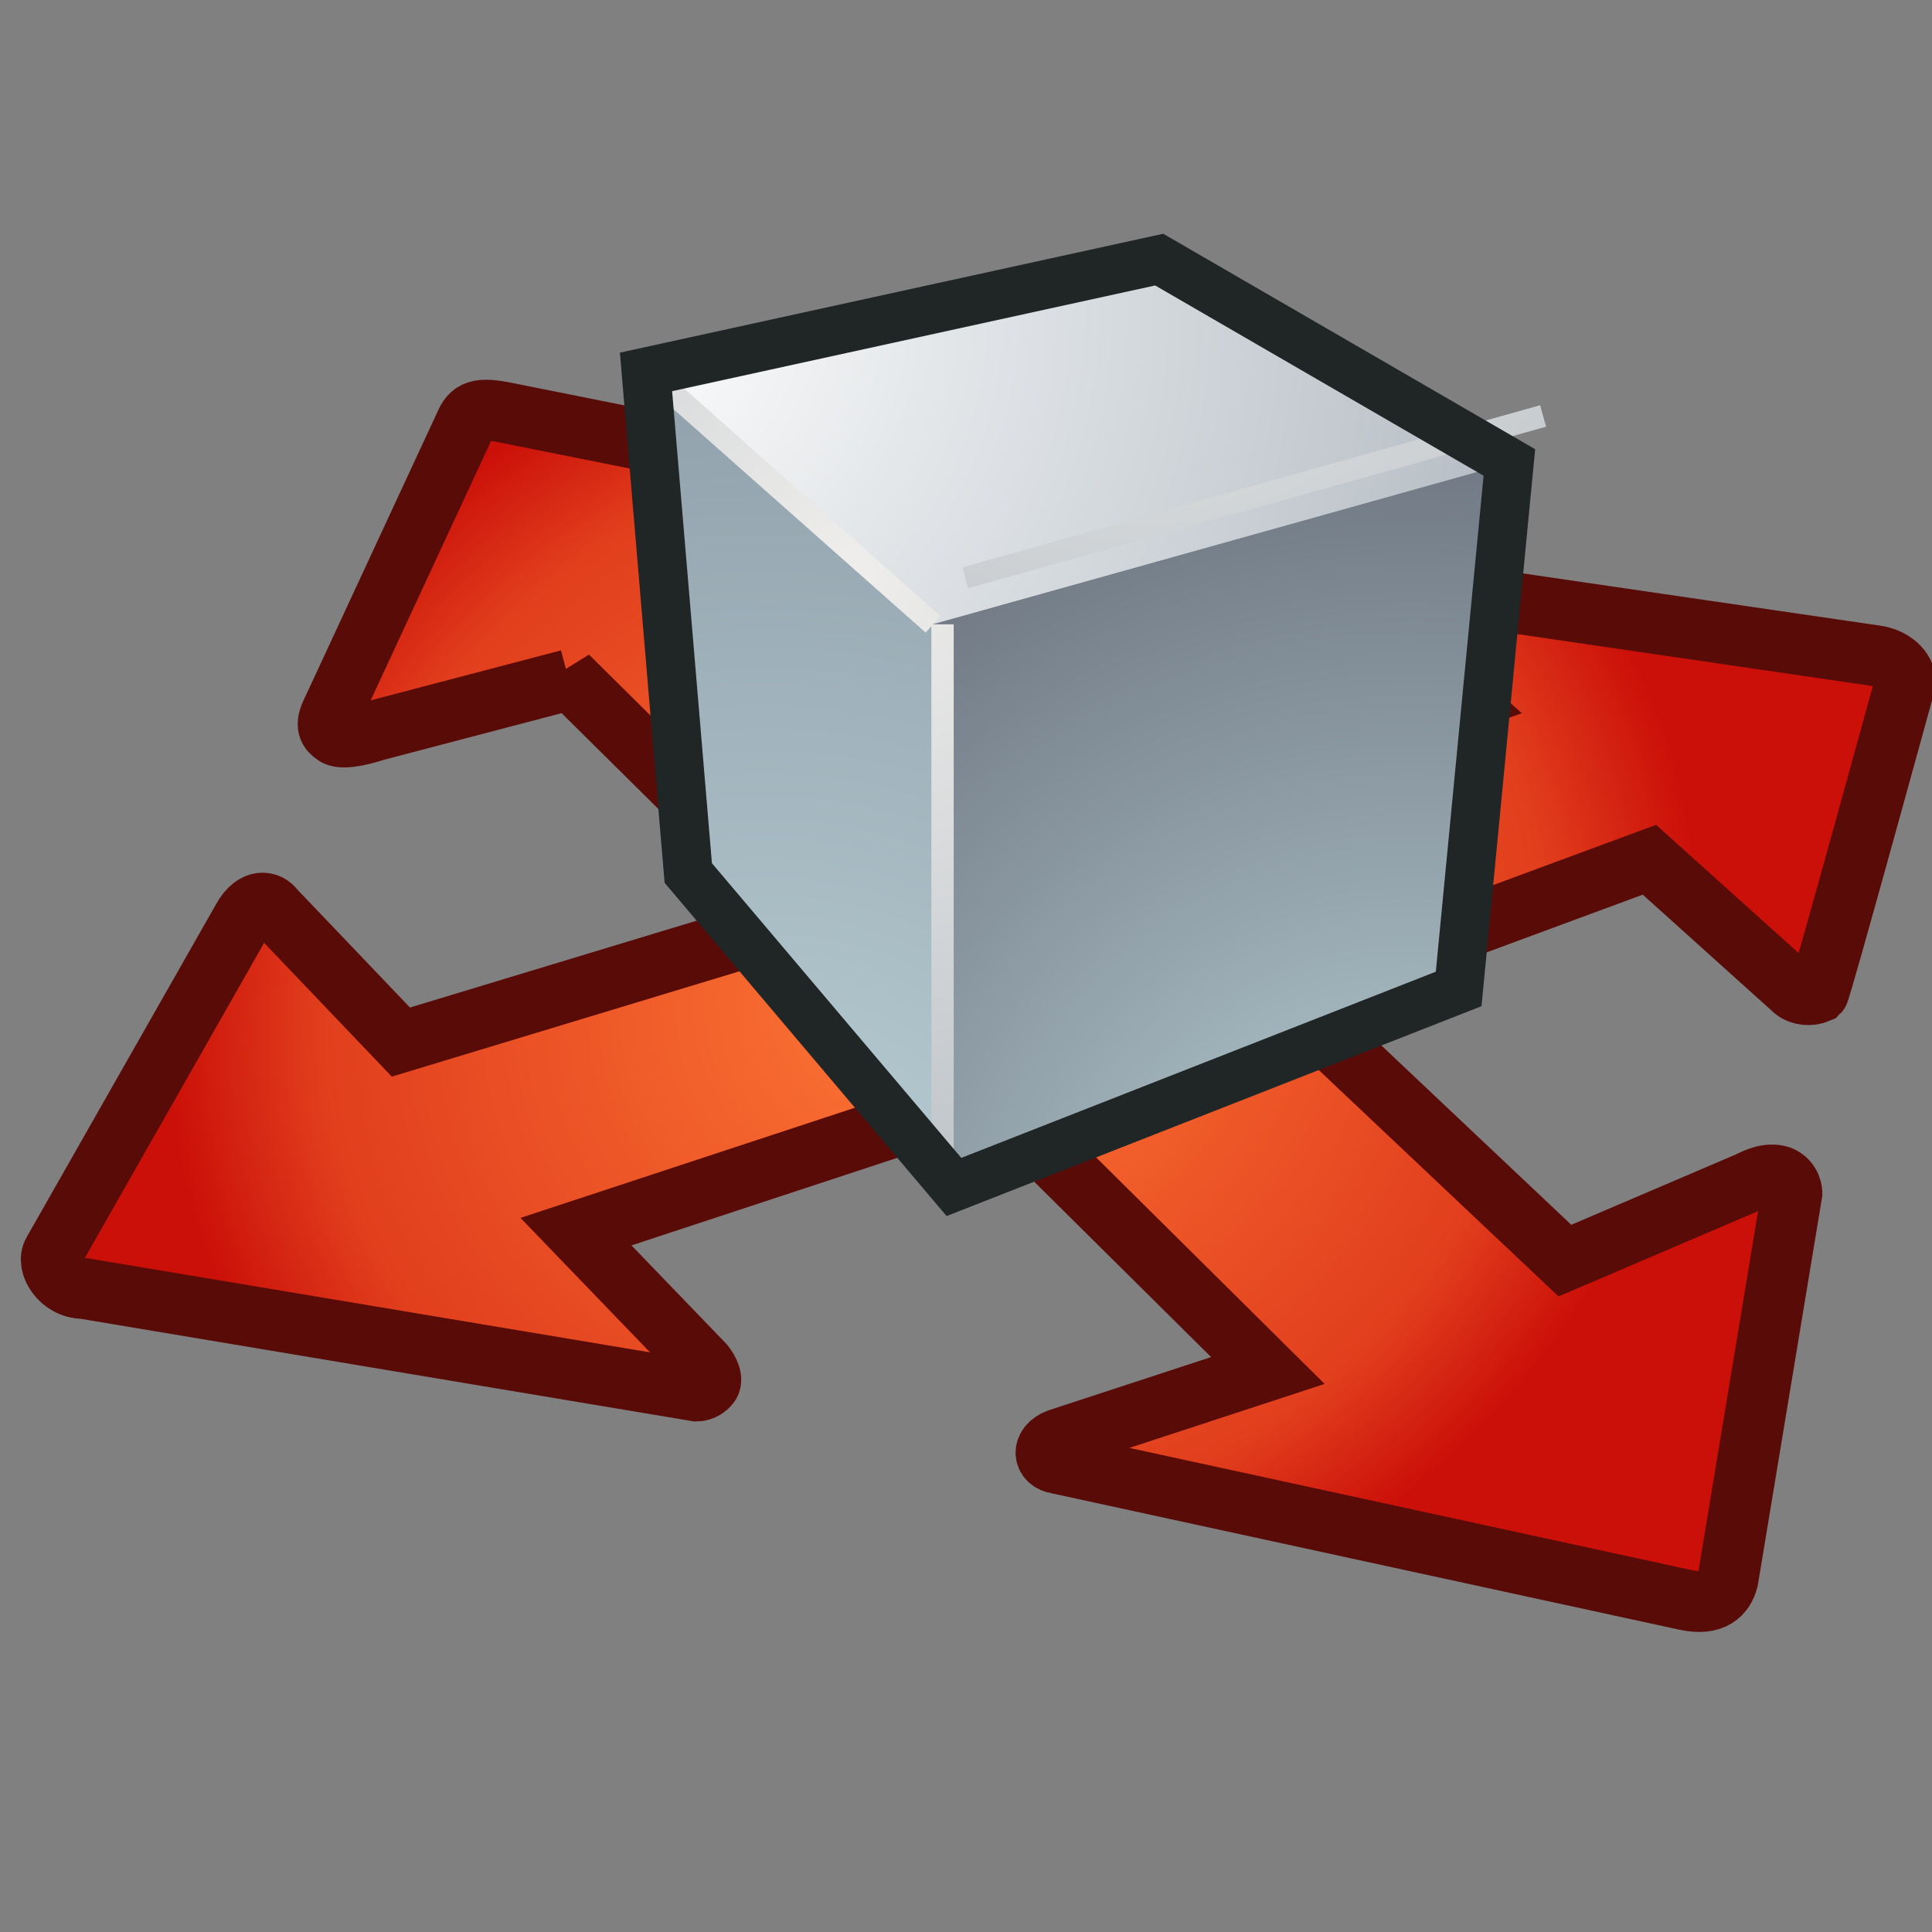 <svg xmlns="http://www.w3.org/2000/svg" width="16" height="16" xmlns:xlink="http://www.w3.org/1999/xlink" version="1"><rect width="100%" height="100%" fill="#808080" stroke="none"/><defs><radialGradient id="p" cx="964.072" cy="231.044" r="12.229" gradientUnits="userSpaceOnUse" fy="231.044" fx="964.072" gradientTransform="translate(-948.163 -213.253)"><stop offset=".124" stop-color="#F86D31"/><stop offset=".646" stop-color="#e13e1d"/><stop offset=".803" stop-color="#CB1009"/></radialGradient><radialGradient id="y" cx="961.876" cy="224.212" r="20.895" gradientUnits="userSpaceOnUse" fy="224.212" fx="961.876"><stop offset="0" stop-color="#EFEEEC"/><stop offset="1" stop-color="#8794A0"/></radialGradient><radialGradient id="x" cx="963.396" cy="235.174" r="9.428" gradientUnits="userSpaceOnUse" fy="235.174" fx="963.396"><stop offset="0" stop-color="#BABDB6"/><stop offset=".826" stop-color="#545652"/><stop offset="1" stop-color="#2D3335"/></radialGradient><radialGradient id="w" cx="961.878" cy="224.212" r="20.897" gradientUnits="userSpaceOnUse" fy="224.212" fx="961.878"><stop offset="0" stop-color="#EFEEEC"/><stop offset="1" stop-color="#8794A0"/></radialGradient><radialGradient id="v" cx="970.651" cy="225.423" r="11.742" gradientUnits="userSpaceOnUse" fy="225.423" fx="970.651"><stop offset="0" stop-color="#BABDB6"/><stop offset=".826" stop-color="#545652"/><stop offset="1" stop-color="#2D3335"/></radialGradient><radialGradient id="u" cx="961.88" cy="224.212" r="20.89" gradientUnits="userSpaceOnUse" fy="224.212" fx="961.88"><stop offset="0" stop-color="#EFEEEC"/><stop offset="1" stop-color="#8794A0"/></radialGradient><radialGradient id="t" cx="958.435" cy="221.601" r="9.072" gradientUnits="userSpaceOnUse" fy="221.601" fx="958.435"><stop offset="0" stop-color="#fff"/><stop offset="1" stop-color="#545652"/></radialGradient><radialGradient id="s" cx="970.651" cy="235.546" r="16.669" gradientUnits="userSpaceOnUse" fy="235.546" fx="970.651"><stop offset="0" stop-color="#BAD1D7"/><stop offset=".826" stop-color="#6D7580"/><stop offset="1" stop-color="#41454C"/></radialGradient><radialGradient id="r" cx="957.952" cy="220.084" r="23.481" gradientUnits="userSpaceOnUse" fy="220.084" fx="957.952"><stop offset="0" stop-color="#fff"/><stop offset="1" stop-color="#8794A0"/></radialGradient><radialGradient id="q" cx="960.514" cy="235.432" r="18.225" gradientUnits="userSpaceOnUse" fy="235.432" fx="960.514"><stop offset="0" stop-color="#BAD1D7"/><stop offset="1" stop-color="#8794A0"/></radialGradient><linearGradient id="e" x1="406.135" x2="415.861" y1="179.186" y2="189.96" gradientUnits="userSpaceOnUse"><stop offset=".006" stop-color="#fff"/><stop offset=".1" stop-color="#F6F7FA"/><stop offset=".255" stop-color="#DCE3EC"/><stop offset=".453" stop-color="#B3C1D6"/><stop offset=".685" stop-color="#7A92B7"/><stop offset=".944" stop-color="#325790"/><stop offset="1" stop-color="#224987"/></linearGradient><radialGradient id="f" cx="404.988" cy="179.222" r="15.423" fx="404.988" fy="179.222" gradientUnits="userSpaceOnUse"><stop offset=".006" stop-color="#fff"/><stop offset=".1" stop-color="#F6F7FA"/><stop offset=".255" stop-color="#DCE3EC"/><stop offset=".453" stop-color="#B3C1D6"/><stop offset=".685" stop-color="#7A92B7"/><stop offset=".944" stop-color="#325790"/><stop offset="1" stop-color="#224987"/></radialGradient><radialGradient id="g" cx="-514.137" cy="375.896" r="13.348" fx="-514.137" fy="375.896" gradientTransform="matrix(-1 0 0 -1 -106.76 554.833)" gradientUnits="userSpaceOnUse"><stop offset=".006" stop-color="#fff"/><stop offset=".1" stop-color="#F6F7FA"/><stop offset=".255" stop-color="#DCE3EC"/><stop offset=".453" stop-color="#B3C1D6"/><stop offset=".685" stop-color="#7A92B7"/><stop offset=".944" stop-color="#325790"/><stop offset="1" stop-color="#224987"/></radialGradient><radialGradient id="h" cx="-444.643" cy="353.562" r="12.78" fx="-444.643" fy="353.562" gradientTransform="matrix(-1 0 0 -1 -39.18 532.977)" gradientUnits="userSpaceOnUse"><stop offset=".006" stop-color="#fff"/><stop offset=".1" stop-color="#F6F7FA"/><stop offset=".255" stop-color="#DCE3EC"/><stop offset=".453" stop-color="#B3C1D6"/><stop offset=".685" stop-color="#7A92B7"/><stop offset=".944" stop-color="#325790"/><stop offset="1" stop-color="#224987"/></radialGradient><radialGradient id="i" cx="400.543" cy="186.385" r="21.378" gradientUnits="userSpaceOnUse" fy="186.385" fx="400.543"><stop offset="0" stop-color="#BABDB6"/><stop offset="1" stop-color="#5E615C"/></radialGradient><radialGradient id="j" cx="397.538" cy="168.383" r="27.542" gradientUnits="userSpaceOnUse" fy="168.383" fx="397.538"><stop offset="0" stop-color="#fff"/><stop offset="1" stop-color="#545652"/></radialGradient><radialGradient id="k" cx="412.434" cy="186.519" r="19.549" gradientUnits="userSpaceOnUse" fy="186.519" fx="412.434"><stop offset="0" stop-color="#BABDB6"/><stop offset=".826" stop-color="#545652"/><stop offset="1" stop-color="#2D3335"/></radialGradient><radialGradient id="m" cx="402.146" cy="173.225" r="24.506" gradientUnits="userSpaceOnUse" fy="173.225" fx="402.146"><stop offset="0" stop-color="#EFEEEC"/><stop offset="1" stop-color="#545652"/></radialGradient><radialGradient id="l" cx="398.106" cy="170.164" r="10.642" gradientUnits="userSpaceOnUse" fy="170.164" fx="398.106"><stop offset="0" stop-color="#fff"/><stop offset="1" stop-color="#545652"/></radialGradient><radialGradient id="o" cx="402.141" cy="173.227" r="24.507" gradientUnits="userSpaceOnUse" fy="173.227" fx="402.141"><stop offset="0" stop-color="#EFEEEC"/><stop offset="1" stop-color="#545652"/></radialGradient><radialGradient id="n" cx="403.924" cy="186.083" r="11.063" gradientUnits="userSpaceOnUse" fy="186.083" fx="403.924"><stop offset="0" stop-color="#BABDB6"/><stop offset=".826" stop-color="#545652"/><stop offset="1" stop-color="#2D3335"/></radialGradient><linearGradient id="a" x1="359.477" x2="360.143" y1="165.859" y2="190.359" gradientUnits="userSpaceOnUse"><stop offset=".006" stop-color="#fff"/><stop offset=".1" stop-color="#F6F7FA"/><stop offset=".255" stop-color="#DCE3EC"/><stop offset=".453" stop-color="#B3C1D6"/><stop offset=".685" stop-color="#7A92B7"/><stop offset=".944" stop-color="#325790"/><stop offset="1" stop-color="#224987"/></linearGradient><linearGradient id="b" x1="353.787" x2="342.12" y1="167.674" y2="191.342" gradientUnits="userSpaceOnUse" gradientTransform="translate(-339.088 -158.956)"><stop offset="0" stop-color="#224987"/><stop offset=".876" stop-color="#fff"/></linearGradient><radialGradient id="d" cx="-294.017" cy="168.652" r="14.977" gradientUnits="userSpaceOnUse" gradientTransform="matrix(-1 0 0 1 55.359 0)" fy="168.652" fx="-294.017"><stop offset="0" stop-color="#fff"/><stop offset="1" stop-color="#545652"/></radialGradient><radialGradient id="c" cx="-296.51" cy="171.442" r="12.31" gradientUnits="userSpaceOnUse" gradientTransform="matrix(-1 0 0 1 55.359 0)" fy="171.442" fx="-296.51"><stop offset="0" stop-color="#fff"/><stop offset=".826" stop-color="#545652"/><stop offset="1" stop-color="#2D3335"/></radialGradient><linearGradient x1="359.477" x2="360.143" y1="165.859" y2="190.359" xlink:href="#a" gradientUnits="userSpaceOnUse"/><linearGradient x1="353.787" x2="342.12" y1="167.674" y2="191.342" xlink:href="#b" gradientUnits="userSpaceOnUse" gradientTransform="translate(-339.088 -158.956)"/><radialGradient cx="-296.51" cy="171.442" r="12.31" xlink:href="#c" gradientUnits="userSpaceOnUse" gradientTransform="matrix(-1 0 0 1 55.359 0)" fx="-296.51" fy="171.442"/><radialGradient cx="-294.017" cy="168.652" r="14.977" xlink:href="#d" gradientUnits="userSpaceOnUse" gradientTransform="matrix(-1 0 0 1 55.359 0)" fx="-294.017" fy="168.652"/><linearGradient x1="406.135" x2="415.861" y1="179.186" y2="189.96" xlink:href="#e" gradientUnits="userSpaceOnUse"/><radialGradient cx="404.988" cy="179.222" r="15.423" xlink:href="#f" gradientUnits="userSpaceOnUse" fx="404.988" fy="179.222"/><radialGradient cx="-514.137" cy="375.896" r="13.348" xlink:href="#g" gradientUnits="userSpaceOnUse" gradientTransform="matrix(-1 0 0 -1 -106.76 554.833)" fx="-514.137" fy="375.896"/><radialGradient cx="-444.643" cy="353.562" r="12.78" xlink:href="#h" gradientUnits="userSpaceOnUse" gradientTransform="matrix(-1 0 0 -1 -39.18 532.977)" fx="-444.643" fy="353.562"/><radialGradient cx="400.543" cy="186.385" r="21.378" xlink:href="#i" gradientUnits="userSpaceOnUse" fx="400.543" fy="186.385"/><radialGradient cx="397.538" cy="168.383" r="27.542" xlink:href="#j" gradientUnits="userSpaceOnUse" fx="397.538" fy="168.383"/><radialGradient cx="412.434" cy="186.519" r="19.549" xlink:href="#k" gradientUnits="userSpaceOnUse" fx="412.434" fy="186.519"/><radialGradient cx="398.106" cy="170.164" r="10.642" xlink:href="#l" gradientUnits="userSpaceOnUse" fx="398.106" fy="170.164"/><radialGradient cx="402.146" cy="173.225" r="24.506" xlink:href="#m" gradientUnits="userSpaceOnUse" fx="402.146" fy="173.225"/><radialGradient cx="403.924" cy="186.083" r="11.063" xlink:href="#n" gradientUnits="userSpaceOnUse" fx="403.924" fy="186.083"/><radialGradient cx="402.141" cy="173.227" r="24.507" xlink:href="#o" gradientUnits="userSpaceOnUse" fx="402.141" fy="173.227"/><radialGradient cx="964.072" cy="231.044" r="12.229" xlink:href="#p" gradientUnits="userSpaceOnUse" gradientTransform="translate(-948.163 -213.253)" fx="964.072" fy="231.044"/><radialGradient cx="960.514" cy="235.432" r="18.225" xlink:href="#q" gradientUnits="userSpaceOnUse" fx="960.514" fy="235.432"/><radialGradient cx="957.952" cy="220.084" r="23.481" xlink:href="#r" gradientUnits="userSpaceOnUse" fx="957.952" fy="220.084"/><radialGradient cx="970.651" cy="235.546" r="16.669" xlink:href="#s" gradientUnits="userSpaceOnUse" fx="970.651" fy="235.546"/><radialGradient cx="958.435" cy="221.601" r="9.072" xlink:href="#t" gradientUnits="userSpaceOnUse" fx="958.435" fy="221.601"/><radialGradient cx="961.88" cy="224.212" r="20.89" xlink:href="#u" gradientUnits="userSpaceOnUse" fx="961.88" fy="224.212"/><radialGradient cx="970.651" cy="225.423" r="11.742" xlink:href="#v" gradientUnits="userSpaceOnUse" fx="970.651" fy="225.423"/><radialGradient cx="961.878" cy="224.212" r="20.897" xlink:href="#w" gradientUnits="userSpaceOnUse" fx="961.878" fy="224.212"/><radialGradient cx="963.396" cy="235.174" r="9.428" xlink:href="#x" gradientUnits="userSpaceOnUse" fx="963.396" fy="235.174"/><radialGradient cx="961.876" cy="224.212" r="20.895" xlink:href="#y" gradientUnits="userSpaceOnUse" fx="961.876" fy="224.212"/><radialGradient id="z" cx="964.072" cy="231.044" r="12.229" xlink:href="#p" gradientUnits="userSpaceOnUse" gradientTransform="matrix(.611 -.23 .203 .54 -628.226 121.136)" fx="964.072" fy="231.044"/><radialGradient cx="960.514" cy="235.432" r="18.225" xlink:href="#q" gradientUnits="userSpaceOnUse" fx="960.514" fy="235.432"/><radialGradient cx="957.952" cy="220.084" r="23.481" xlink:href="#r" gradientUnits="userSpaceOnUse" fx="957.952" fy="220.084"/><radialGradient cx="970.651" cy="235.546" r="16.669" xlink:href="#s" gradientUnits="userSpaceOnUse" fx="970.651" fy="235.546"/><radialGradient cx="958.435" cy="221.601" r="9.072" xlink:href="#t" gradientUnits="userSpaceOnUse" fx="958.435" fy="221.601"/><radialGradient cx="961.88" cy="224.212" r="20.89" xlink:href="#u" gradientUnits="userSpaceOnUse" fx="961.88" fy="224.212"/><radialGradient cx="970.651" cy="225.423" r="11.742" xlink:href="#v" gradientUnits="userSpaceOnUse" fx="970.651" fy="225.423"/><radialGradient cx="961.878" cy="224.212" r="20.897" xlink:href="#w" gradientUnits="userSpaceOnUse" fx="961.878" fy="224.212"/><radialGradient cx="963.396" cy="235.174" r="9.428" xlink:href="#x" gradientUnits="userSpaceOnUse" fx="963.396" fy="235.174"/><radialGradient cx="961.876" cy="224.212" r="20.895" xlink:href="#y" gradientUnits="userSpaceOnUse" fx="961.876" fy="224.212"/><radialGradient id="A" cx="960.514" cy="235.432" r="18.225" xlink:href="#q" gradientUnits="userSpaceOnUse" fx="960.514" fy="235.432"/><radialGradient id="B" cx="957.952" cy="220.084" r="23.481" xlink:href="#r" gradientUnits="userSpaceOnUse" fx="957.952" fy="220.084"/><radialGradient id="C" cx="970.651" cy="235.546" r="16.669" xlink:href="#s" gradientUnits="userSpaceOnUse" fx="970.651" fy="235.546"/><radialGradient id="D" cx="958.435" cy="221.601" r="9.072" xlink:href="#t" gradientUnits="userSpaceOnUse" fx="958.435" fy="221.601"/><radialGradient id="E" cx="961.88" cy="224.212" r="20.89" xlink:href="#u" gradientUnits="userSpaceOnUse" fx="961.88" fy="224.212"/><radialGradient cx="970.651" cy="225.423" r="11.742" xlink:href="#v" gradientUnits="userSpaceOnUse" fx="970.651" fy="225.423"/><radialGradient cx="961.878" cy="224.212" r="20.897" xlink:href="#w" gradientUnits="userSpaceOnUse" fx="961.878" fy="224.212"/><radialGradient id="H" cx="963.396" cy="235.174" r="9.428" xlink:href="#x" gradientUnits="userSpaceOnUse" fx="963.396" fy="235.174"/><radialGradient id="I" cx="961.876" cy="224.212" r="20.895" xlink:href="#y" gradientUnits="userSpaceOnUse" fx="961.876" fy="224.212"/><radialGradient cx="960.514" cy="235.432" r="18.225" gradientUnits="userSpaceOnUse" fy="235.432" fx="960.514"><stop offset="0" stop-color="#BAD1D7"/><stop offset="1" stop-color="#8794A0"/></radialGradient><radialGradient cx="957.952" cy="220.084" r="23.481" gradientUnits="userSpaceOnUse" fy="220.084" fx="957.952"><stop offset="0" stop-color="#fff"/><stop offset="1" stop-color="#8794A0"/></radialGradient><radialGradient cx="970.651" cy="235.546" r="16.669" gradientUnits="userSpaceOnUse" fy="235.546" fx="970.651"><stop offset="0" stop-color="#BAD1D7"/><stop offset=".826" stop-color="#6D7580"/><stop offset="1" stop-color="#41454C"/></radialGradient><radialGradient id="F" cx="970.651" cy="225.423" r="11.742" xlink:href="#v" gradientUnits="userSpaceOnUse" fx="970.651" fy="225.423"/><radialGradient id="G" cx="961.878" cy="224.212" r="20.897" xlink:href="#w" gradientUnits="userSpaceOnUse" fx="961.878" fy="224.212"/></defs><g><path fill="url(#z)" stroke="#590b08" stroke-width=".504" d="M4.7 21.6l2.02 2-3.4 1.03-1.05-1.1c-.04-.06-.16-.1-.26.08L.44 26.37c-.06.1.06.3.25.3l5.08.85s.06 0 .1-.05c.04-.04 0-.12-.04-.17l-1.06-1.1 3.43-1.13 2.3 2.28-1.74.57c-.13.05-.13.18 0 .2l5.2 1.13c.23.05.32-.05.35-.17 0 0 .53-3.2.53-3.2s0-.1-.1-.14c-.1-.03-.2.02-.26.05l-1.52.65-2.33-2.2 3.03-1.12 1.2 1.08c.05.04.13.05.2.02.02-.02.72-2.57.72-2.57 0-.1-.1-.2-.25-.22l-4.24-.62c-.03 0-.07 0-.1.02-.05.03-.05.1 0 .14l.93.84-3 1.06-2.04-1.92 1.4-.5c.06-.03.13-.1.07-.15l-.15-.04-4.2-.84c-.24-.05-.3-.02-.35.1l-1.1 2.37c-.06.12-.03.16.03.2.07.04.27-.02.33-.04l1.6-.42z" transform="translate(0 -16)"/><path fill="url(#A)" d="M959.35 228.96l-.68-7.88 4.47 3.97.3 8.83z" transform="matrix(.528 0 0 .528 -500.814 -113.656)"/><path fill="url(#B)" d="M963.14 225.05l-4.47-3.97 8.06-1.74 5.5 3.17z" transform="matrix(.528 0 0 .528 -500.814 -113.656)"/><path fill="url(#C)" d="M963.45 233.88l-.3-8.83 9.07-2.54-.8 8.26z" transform="matrix(.528 0 0 .528 -500.814 -113.656)"/><g transform="matrix(.528 0 0 .528 -500.814 -113.656)"><radialGradient cx="958.435" cy="221.601" r="9.072" gradientUnits="userSpaceOnUse" fy="221.601" fx="958.435"><stop offset="0" stop-color="#fff"/><stop offset="1" stop-color="#545652"/></radialGradient><path fill="url(#D)" d="M963.14 225.05l-4.47-3.97" enable-background="new"/><radialGradient cx="961.88" cy="224.212" r="20.89" gradientUnits="userSpaceOnUse" fy="224.212" fx="961.88"><stop offset="0" stop-color="#EFEEEC"/><stop offset="1" stop-color="#8794A0"/></radialGradient><path fill="url(#E)" d="M963.03 225.18l.23-.26-4.47-3.97-.24.26z"/></g><g transform="matrix(.142 .508 -.508 .142 -13.343 -519.242)"><radialGradient cx="970.651" cy="225.423" r="11.742" gradientUnits="userSpaceOnUse" fy="225.423" fx="970.651"><stop offset="0" stop-color="#BABDB6"/><stop offset=".826" stop-color="#545652"/><stop offset="1" stop-color="#2D3335"/></radialGradient><path fill="url(#F)" d="M963.14 225.05l9.08-2.54" enable-background="new"/><radialGradient cx="961.878" cy="224.212" r="20.897" gradientUnits="userSpaceOnUse" fy="224.212" fx="961.878"><stop offset="0" stop-color="#EFEEEC"/><stop offset="1" stop-color="#8794A0"/></radialGradient><path fill="url(#G)" d="M967.5 219.07h.35v9.42h-.34z"/></g><g transform="matrix(.528 0 0 .528 -500.814 -113.656)"><radialGradient cx="963.396" cy="235.174" r="9.428" gradientUnits="userSpaceOnUse" fy="235.174" fx="963.396"><stop offset="0" stop-color="#BABDB6"/><stop offset=".826" stop-color="#545652"/><stop offset="1" stop-color="#2D3335"/></radialGradient><path fill="url(#H)" d="M963.45 233.88l-.3-8.83" enable-background="new"/><radialGradient cx="961.876" cy="224.212" r="20.895" gradientUnits="userSpaceOnUse" fy="224.212" fx="961.876"><stop offset="0" stop-color="#EFEEEC"/><stop offset="1" stop-color="#8794A0"/></radialGradient><path fill="url(#I)" d="M963.12 225.05h.35v8.84h-.35z"/></g><path fill="none" stroke="#202526" stroke-width=".404" d="M7.9 9.83L5.7 7.23l-.35-4.15 4.25-.93 2.9 1.68-.42 4.36z"/></g></svg>